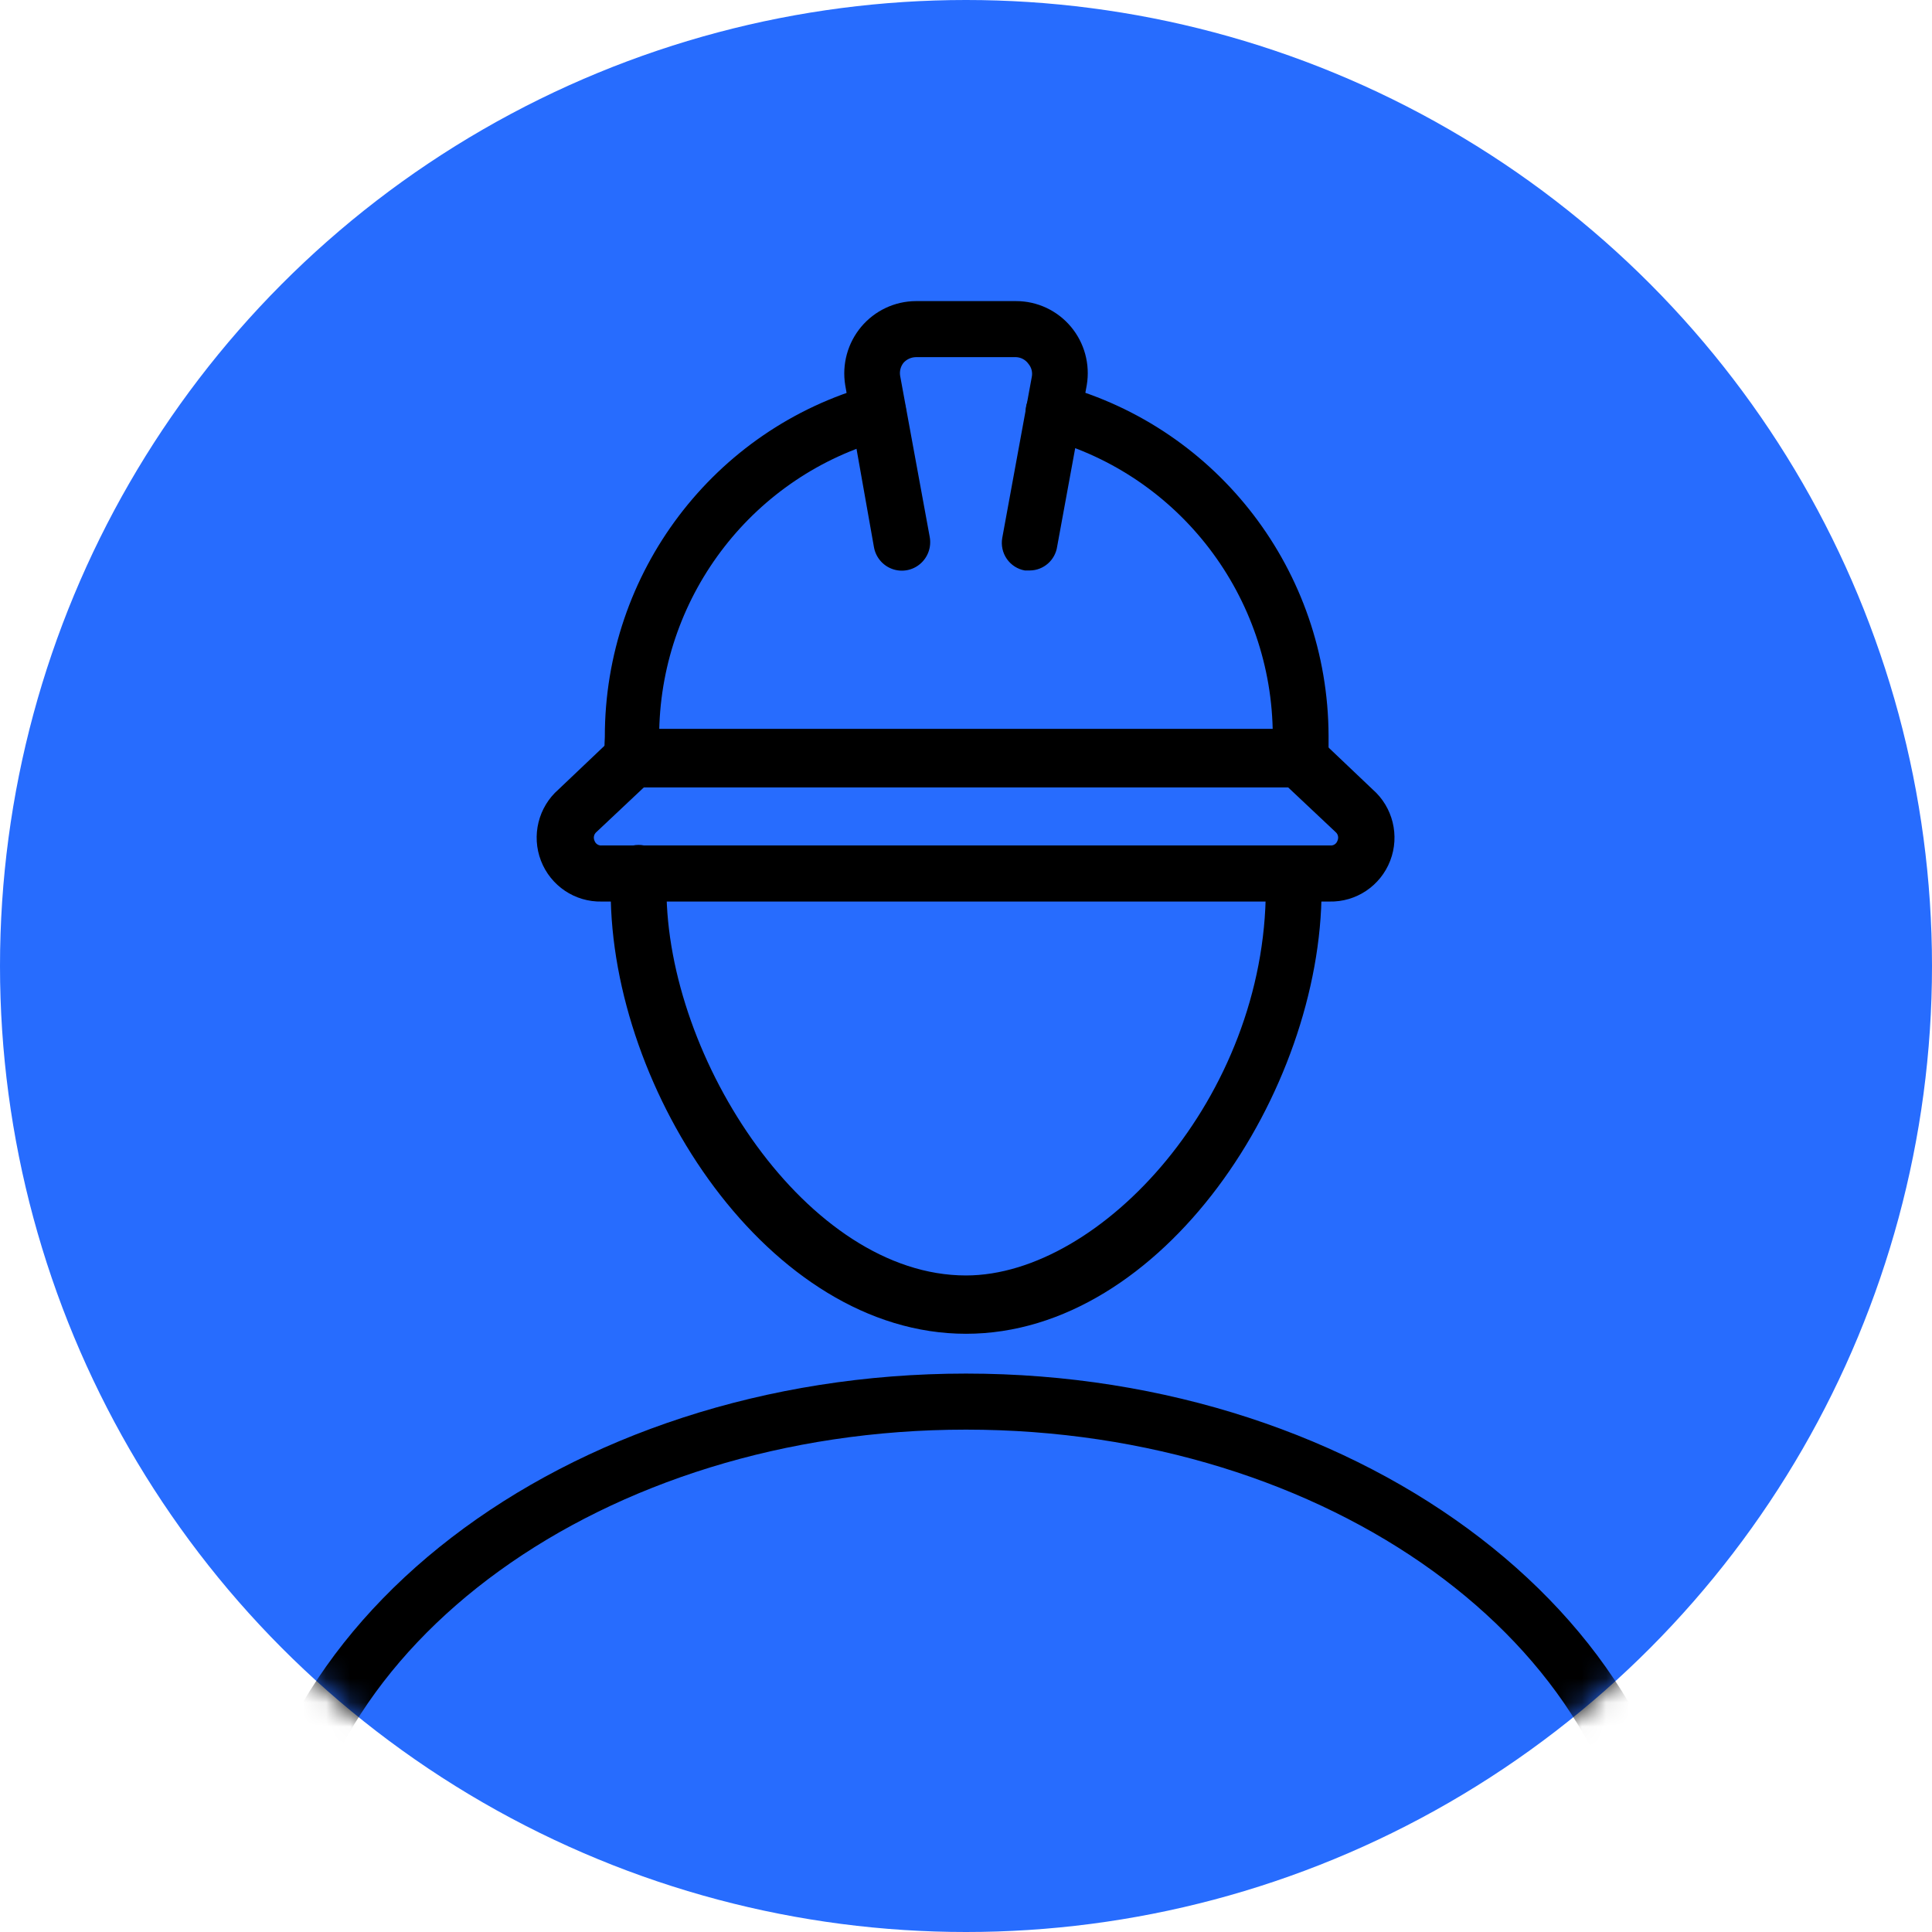 <?xml version="1.0" encoding="UTF-8"?>
<svg width="80px" height="80px" viewBox="0 0 80 80" version="1.1" xmlns="http://www.w3.org/2000/svg" xmlns:xlink="http://www.w3.org/1999/xlink">
    <title>curso-basico-operativo</title>
    <defs>
        <circle id="path-1" cx="40" cy="40" r="40"></circle>
        <filter color-interpolation-filters="auto" id="filter-3">
            <feColorMatrix in="SourceGraphic" type="matrix" values="0 0 0 0 1 0 0 0 0 1 0 0 0 0 1 0 0 0 1 0"></feColorMatrix>
        </filter>
    </defs>
    <g id="Page-1" stroke="none" stroke-width="1" fill="none" fill-rule="evenodd">
        <g id="Desktop-HD" transform="translate(-240, -1265)">
            <g id="curso-basico-operativo" transform="translate(240, 1265)">
                <mask id="mask-2" fill="white">
                    <use xlink:href="#path-1"></use>
                </mask>
                <use id="Mask" fill="#276CFE" xlink:href="#path-1"></use>
                <g filter="url(#filter-3)" id="noun_Worker_3846216">
                    <g mask="url(#mask-2)">
                        <g transform="translate(9.87, 12.468)" fill="#000000" fill-rule="nonzero">
                            <path d="M30.13,74.286 C20.07,74.239 10.106,72.322 0.739,68.633 C0.295,68.461 0.001,68.032 0,67.554 C0,54.786 13.512,44.409 30.13,44.409 C46.748,44.409 60.26,54.855 60.26,67.554 C60.258,68.032 59.965,68.461 59.521,68.633 C50.154,72.322 40.19,74.239 30.13,74.286 Z M2.321,66.753 C20.22,73.681 40.04,73.681 57.939,66.753 C57.373,55.645 45.143,46.73 30.13,46.73 C15.117,46.73 2.887,55.645 2.321,66.753 Z" id="Shape"></path>
                            <path d="M30.13,42.761 C21.977,42.761 15.417,32.721 15.417,24.421 C15.417,24.166 15.417,23.922 15.417,23.679 C15.417,23.038 15.934,22.518 16.572,22.518 C17.21,22.518 17.727,23.038 17.727,23.679 C17.727,23.911 17.727,24.108 17.727,24.329 C17.727,31.386 23.57,40.346 30.13,40.346 C35.719,40.346 42.544,32.953 42.544,24.329 C42.544,24.108 42.544,23.911 42.544,23.702 L44.854,23.562 L43.699,23.621 L44.854,23.621 C44.854,23.864 44.854,24.108 44.854,24.363 C44.854,32.721 38.283,42.761 30.13,42.761 Z" id="Path"></path>
                            <path d="M43.896,20.138 C43.785,20.156 43.672,20.156 43.561,20.138 L16.607,20.138 C16.41,20.192 16.203,20.192 16.006,20.138 C15.529,19.999 15.195,19.569 15.175,19.071 C15.155,18.73 15.155,18.389 15.175,18.049 C15.166,11.251 19.682,5.286 26.203,3.482 C26.819,3.32 27.449,3.688 27.612,4.306 C27.774,4.921 27.414,5.553 26.804,5.722 C21.366,7.204 17.548,12.109 17.427,17.771 L43.873,17.771 C44.179,17.769 44.475,17.89 44.692,18.107 C45.058,18.43 45.182,18.949 45.003,19.404 C44.825,19.859 44.382,20.153 43.896,20.138 Z" id="Path"></path>
                            <path d="M43.988,20.162 L43.988,20.162 C43.35,20.162 42.833,19.642 42.833,19.001 L42.833,19.001 C42.833,18.595 42.833,18.316 42.833,17.991 C42.819,12.238 38.98,7.205 33.456,5.699 C32.841,5.535 32.475,4.901 32.636,4.283 C32.81,3.669 33.444,3.311 34.056,3.482 C40.58,5.259 45.118,11.198 45.143,17.991 C45.143,18.363 45.143,18.699 45.143,19.082 C45.1,19.691 44.596,20.163 43.988,20.162 Z" id="Path"></path>
                            <path d="M45.212,24.863 L15.048,24.863 C13.938,24.889 12.931,24.213 12.53,23.173 C12.129,22.133 12.42,20.952 13.258,20.22 L15.567,18.026 C15.78,17.825 16.061,17.714 16.353,17.712 L43.873,17.712 C44.164,17.714 44.445,17.825 44.658,18.026 L46.967,20.22 C47.805,20.952 48.096,22.133 47.695,23.173 C47.294,24.213 46.287,24.889 45.177,24.863 L45.212,24.863 Z M16.838,20.092 L14.828,21.984 C14.723,22.071 14.69,22.219 14.747,22.344 C14.79,22.472 14.914,22.553 15.048,22.541 L45.212,22.541 C45.346,22.553 45.47,22.472 45.512,22.344 C45.57,22.219 45.537,22.071 45.432,21.984 L43.422,20.092 L16.838,20.092 Z" id="Shape"></path>
                            <path d="M32.774,11.154 L32.567,11.154 C32.265,11.101 31.997,10.929 31.821,10.676 C31.646,10.424 31.577,10.111 31.631,9.808 L32.855,3.134 C32.892,2.944 32.841,2.748 32.717,2.6 C32.599,2.433 32.412,2.33 32.209,2.321 L28.051,2.321 C27.857,2.325 27.673,2.409 27.543,2.554 C27.421,2.707 27.371,2.906 27.404,3.099 L28.629,9.773 C28.703,10.188 28.551,10.611 28.231,10.883 C27.911,11.155 27.471,11.235 27.076,11.092 C26.682,10.949 26.393,10.606 26.319,10.191 L25.129,3.482 C24.987,2.618 25.229,1.734 25.791,1.064 C26.354,0.394 27.179,0.005 28.051,0 L32.209,0 C33.082,0.001 33.91,0.389 34.473,1.06 C35.036,1.731 35.276,2.617 35.13,3.482 L33.906,10.156 C33.826,10.724 33.345,11.149 32.774,11.154 Z" id="Path"></path>
                        </g>
                    </g>
                </g>
            </g>
        </g>
    </g>
</svg>